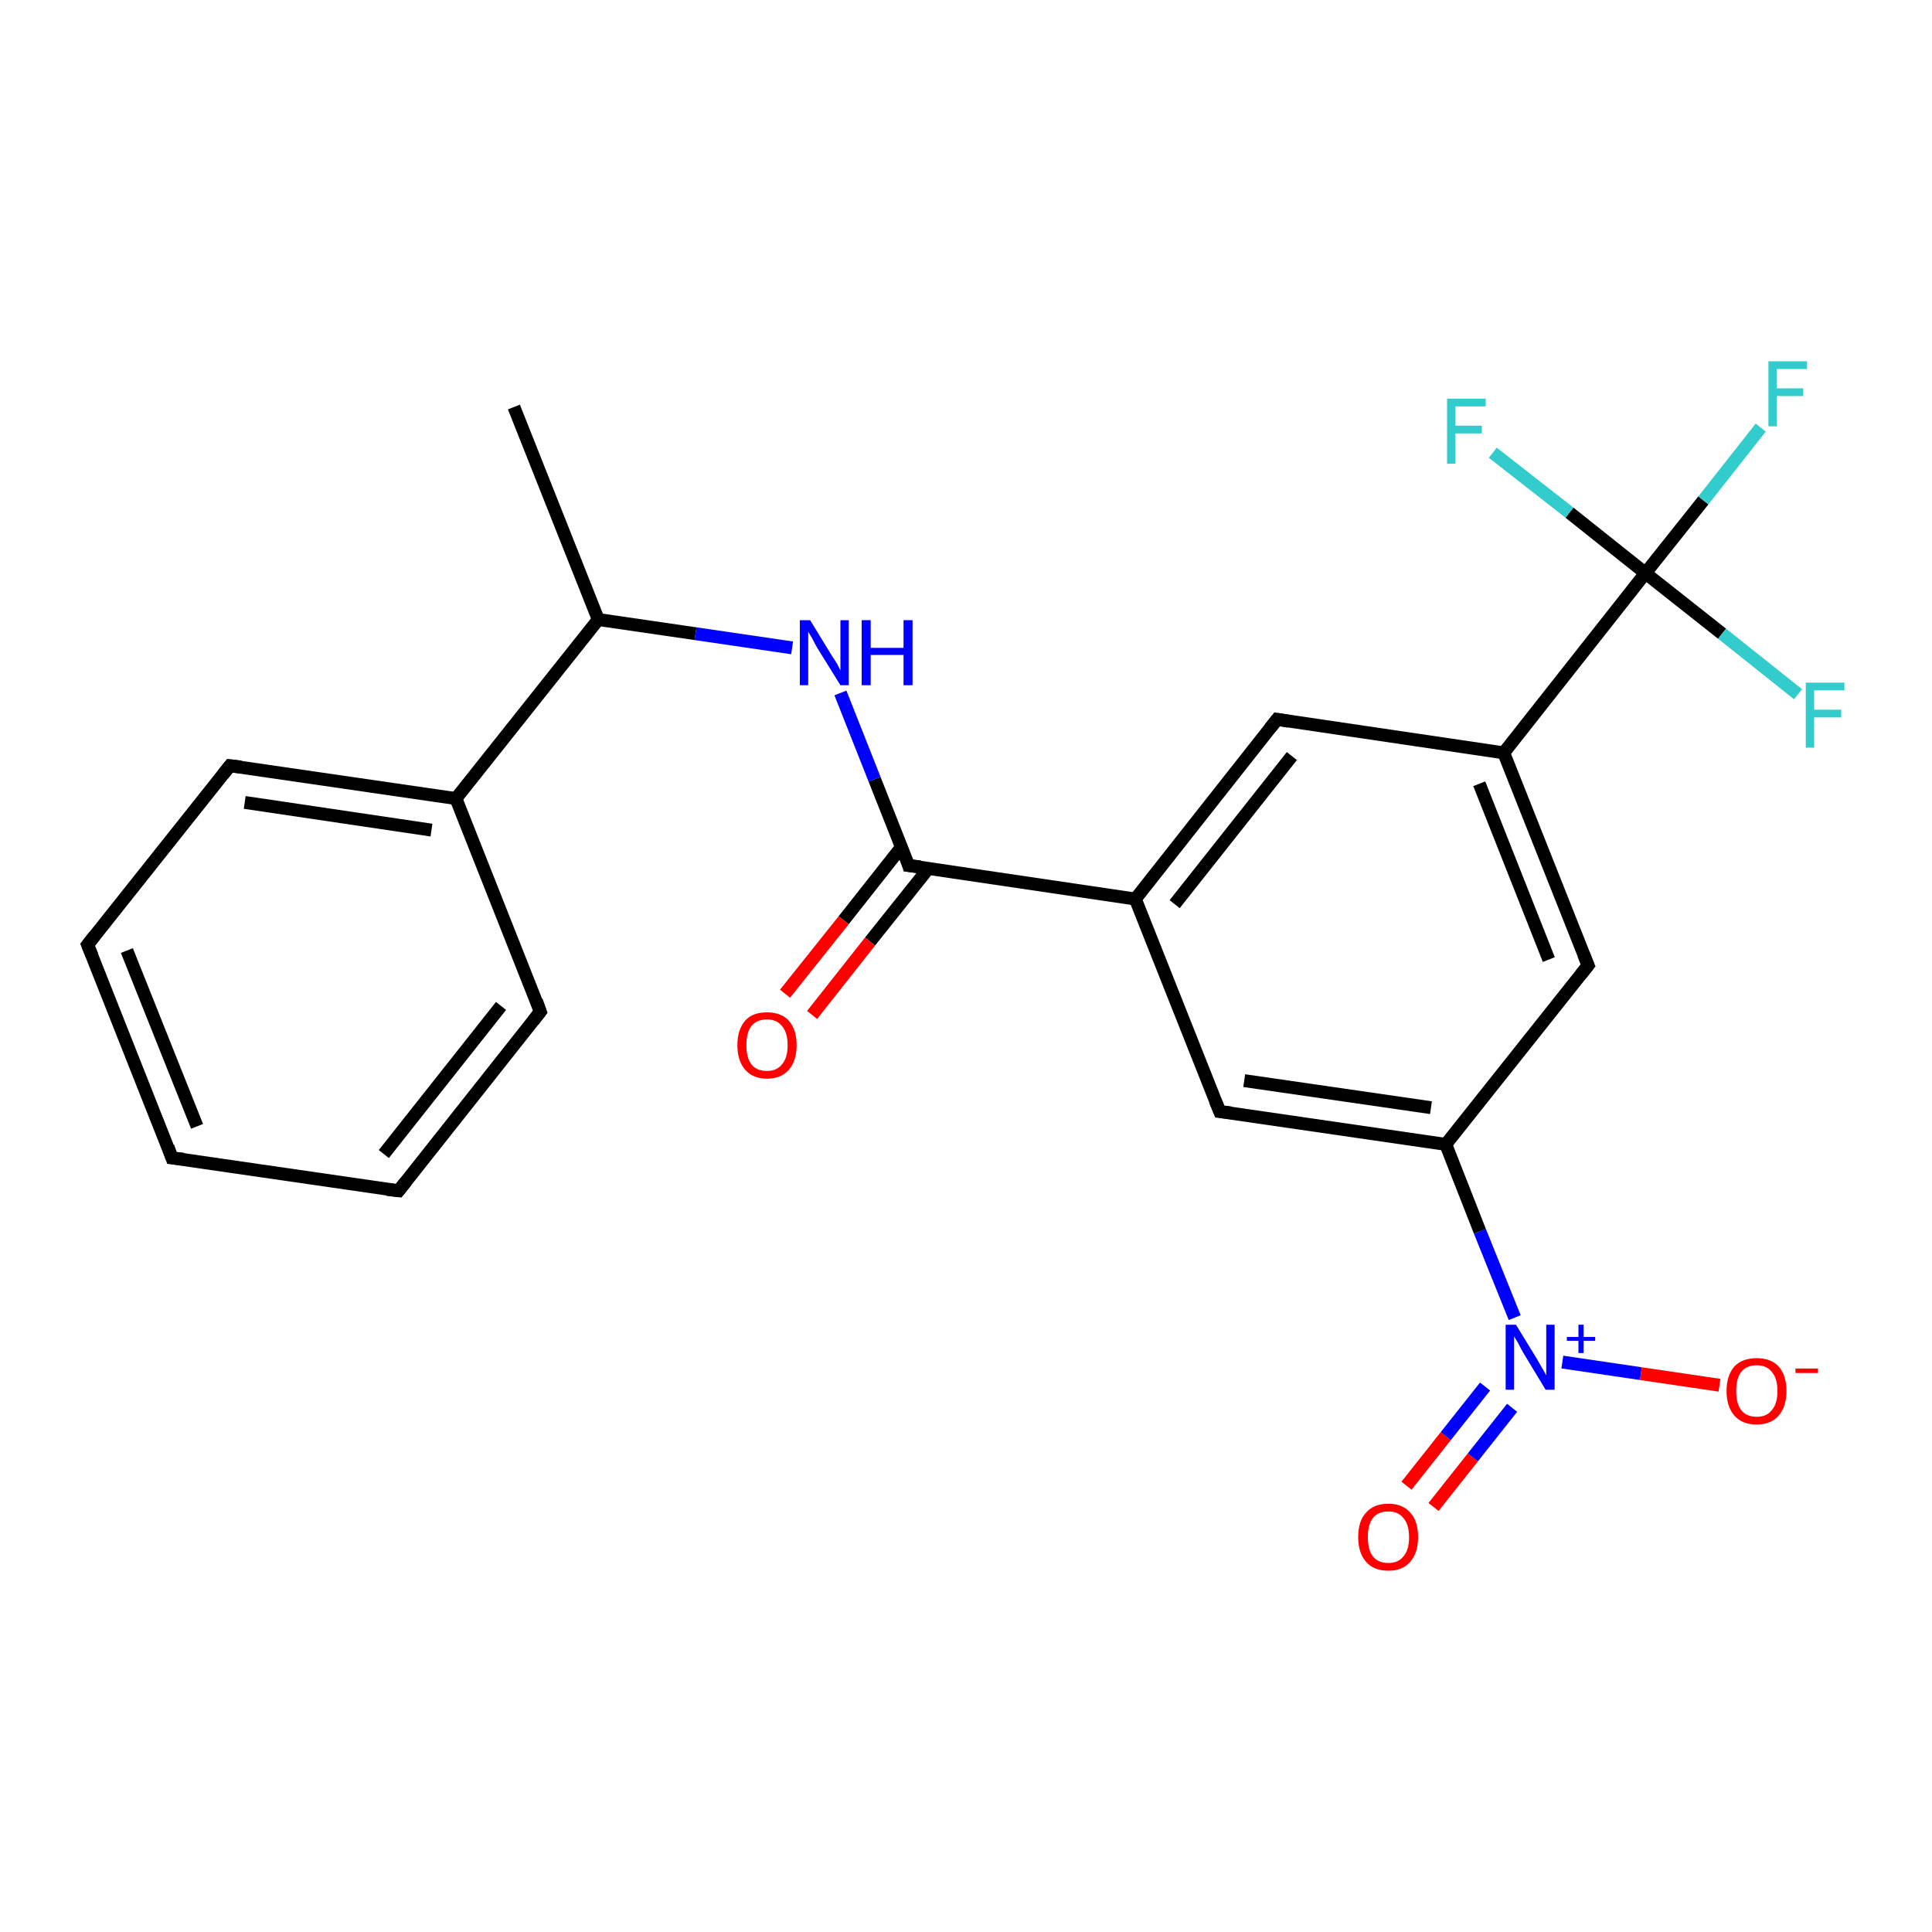<?xml version='1.0' encoding='iso-8859-1'?>
<svg version='1.1' baseProfile='full'
              xmlns='http://www.w3.org/2000/svg'
                      xmlns:rdkit='http://www.rdkit.org/xml'
                      xmlns:xlink='http://www.w3.org/1999/xlink'
                  xml:space='preserve'
width='300px' height='300px' viewBox='0 0 300 300'>
<!-- END OF HEADER -->
<rect style='opacity:1.0;fill:#FFFFFF;stroke:none' width='300.0' height='300.0' x='0.0' y='0.0'> </rect>
<path class='bond-0 atom-0 atom-1' d='M 218.4,230.7 L 224.5,223.0' style='fill:none;fill-rule:evenodd;stroke:#FF0000;stroke-width:2.0px;stroke-linecap:butt;stroke-linejoin:miter;stroke-opacity:1' />
<path class='bond-0 atom-0 atom-1' d='M 224.5,223.0 L 230.6,215.3' style='fill:none;fill-rule:evenodd;stroke:#0000FF;stroke-width:2.0px;stroke-linecap:butt;stroke-linejoin:miter;stroke-opacity:1' />
<path class='bond-0 atom-0 atom-1' d='M 222.6,234.0 L 228.7,226.3' style='fill:none;fill-rule:evenodd;stroke:#FF0000;stroke-width:2.0px;stroke-linecap:butt;stroke-linejoin:miter;stroke-opacity:1' />
<path class='bond-0 atom-0 atom-1' d='M 228.7,226.3 L 234.8,218.6' style='fill:none;fill-rule:evenodd;stroke:#0000FF;stroke-width:2.0px;stroke-linecap:butt;stroke-linejoin:miter;stroke-opacity:1' />
<path class='bond-1 atom-1 atom-2' d='M 242.6,211.5 L 254.8,213.3' style='fill:none;fill-rule:evenodd;stroke:#0000FF;stroke-width:2.0px;stroke-linecap:butt;stroke-linejoin:miter;stroke-opacity:1' />
<path class='bond-1 atom-1 atom-2' d='M 254.8,213.3 L 267.0,215.1' style='fill:none;fill-rule:evenodd;stroke:#FF0000;stroke-width:2.0px;stroke-linecap:butt;stroke-linejoin:miter;stroke-opacity:1' />
<path class='bond-2 atom-1 atom-3' d='M 235.2,204.6 L 229.8,191.2' style='fill:none;fill-rule:evenodd;stroke:#0000FF;stroke-width:2.0px;stroke-linecap:butt;stroke-linejoin:miter;stroke-opacity:1' />
<path class='bond-2 atom-1 atom-3' d='M 229.8,191.2 L 224.5,177.7' style='fill:none;fill-rule:evenodd;stroke:#000000;stroke-width:2.0px;stroke-linecap:butt;stroke-linejoin:miter;stroke-opacity:1' />
<path class='bond-3 atom-3 atom-4' d='M 224.5,177.7 L 189.4,172.6' style='fill:none;fill-rule:evenodd;stroke:#000000;stroke-width:2.0px;stroke-linecap:butt;stroke-linejoin:miter;stroke-opacity:1' />
<path class='bond-3 atom-3 atom-4' d='M 222.2,172.0 L 193.2,167.8' style='fill:none;fill-rule:evenodd;stroke:#000000;stroke-width:2.0px;stroke-linecap:butt;stroke-linejoin:miter;stroke-opacity:1' />
<path class='bond-4 atom-4 atom-5' d='M 189.4,172.6 L 176.3,139.6' style='fill:none;fill-rule:evenodd;stroke:#000000;stroke-width:2.0px;stroke-linecap:butt;stroke-linejoin:miter;stroke-opacity:1' />
<path class='bond-5 atom-5 atom-6' d='M 176.3,139.6 L 198.3,111.7' style='fill:none;fill-rule:evenodd;stroke:#000000;stroke-width:2.0px;stroke-linecap:butt;stroke-linejoin:miter;stroke-opacity:1' />
<path class='bond-5 atom-5 atom-6' d='M 182.4,140.4 L 200.6,117.4' style='fill:none;fill-rule:evenodd;stroke:#000000;stroke-width:2.0px;stroke-linecap:butt;stroke-linejoin:miter;stroke-opacity:1' />
<path class='bond-6 atom-6 atom-7' d='M 198.3,111.7 L 233.5,116.9' style='fill:none;fill-rule:evenodd;stroke:#000000;stroke-width:2.0px;stroke-linecap:butt;stroke-linejoin:miter;stroke-opacity:1' />
<path class='bond-7 atom-7 atom-8' d='M 233.5,116.9 L 246.6,149.9' style='fill:none;fill-rule:evenodd;stroke:#000000;stroke-width:2.0px;stroke-linecap:butt;stroke-linejoin:miter;stroke-opacity:1' />
<path class='bond-7 atom-7 atom-8' d='M 229.7,121.7 L 240.5,149.0' style='fill:none;fill-rule:evenodd;stroke:#000000;stroke-width:2.0px;stroke-linecap:butt;stroke-linejoin:miter;stroke-opacity:1' />
<path class='bond-8 atom-7 atom-9' d='M 233.5,116.9 L 255.5,89.0' style='fill:none;fill-rule:evenodd;stroke:#000000;stroke-width:2.0px;stroke-linecap:butt;stroke-linejoin:miter;stroke-opacity:1' />
<path class='bond-9 atom-9 atom-10' d='M 255.5,89.0 L 264.5,77.7' style='fill:none;fill-rule:evenodd;stroke:#000000;stroke-width:2.0px;stroke-linecap:butt;stroke-linejoin:miter;stroke-opacity:1' />
<path class='bond-9 atom-9 atom-10' d='M 264.5,77.7 L 273.4,66.4' style='fill:none;fill-rule:evenodd;stroke:#33CCCC;stroke-width:2.0px;stroke-linecap:butt;stroke-linejoin:miter;stroke-opacity:1' />
<path class='bond-10 atom-9 atom-11' d='M 255.5,89.0 L 267.4,98.4' style='fill:none;fill-rule:evenodd;stroke:#000000;stroke-width:2.0px;stroke-linecap:butt;stroke-linejoin:miter;stroke-opacity:1' />
<path class='bond-10 atom-9 atom-11' d='M 267.4,98.4 L 279.2,107.8' style='fill:none;fill-rule:evenodd;stroke:#33CCCC;stroke-width:2.0px;stroke-linecap:butt;stroke-linejoin:miter;stroke-opacity:1' />
<path class='bond-11 atom-9 atom-12' d='M 255.5,89.0 L 243.7,79.6' style='fill:none;fill-rule:evenodd;stroke:#000000;stroke-width:2.0px;stroke-linecap:butt;stroke-linejoin:miter;stroke-opacity:1' />
<path class='bond-11 atom-9 atom-12' d='M 243.7,79.6 L 231.8,70.3' style='fill:none;fill-rule:evenodd;stroke:#33CCCC;stroke-width:2.0px;stroke-linecap:butt;stroke-linejoin:miter;stroke-opacity:1' />
<path class='bond-12 atom-5 atom-13' d='M 176.3,139.6 L 141.1,134.4' style='fill:none;fill-rule:evenodd;stroke:#000000;stroke-width:2.0px;stroke-linecap:butt;stroke-linejoin:miter;stroke-opacity:1' />
<path class='bond-13 atom-13 atom-14' d='M 140.0,131.5 L 131.0,142.9' style='fill:none;fill-rule:evenodd;stroke:#000000;stroke-width:2.0px;stroke-linecap:butt;stroke-linejoin:miter;stroke-opacity:1' />
<path class='bond-13 atom-13 atom-14' d='M 131.0,142.9 L 121.9,154.3' style='fill:none;fill-rule:evenodd;stroke:#FF0000;stroke-width:2.0px;stroke-linecap:butt;stroke-linejoin:miter;stroke-opacity:1' />
<path class='bond-13 atom-13 atom-14' d='M 144.2,134.8 L 135.1,146.2' style='fill:none;fill-rule:evenodd;stroke:#000000;stroke-width:2.0px;stroke-linecap:butt;stroke-linejoin:miter;stroke-opacity:1' />
<path class='bond-13 atom-13 atom-14' d='M 135.1,146.2 L 126.1,157.6' style='fill:none;fill-rule:evenodd;stroke:#FF0000;stroke-width:2.0px;stroke-linecap:butt;stroke-linejoin:miter;stroke-opacity:1' />
<path class='bond-14 atom-13 atom-15' d='M 141.1,134.4 L 135.8,121.0' style='fill:none;fill-rule:evenodd;stroke:#000000;stroke-width:2.0px;stroke-linecap:butt;stroke-linejoin:miter;stroke-opacity:1' />
<path class='bond-14 atom-13 atom-15' d='M 135.8,121.0 L 130.5,107.6' style='fill:none;fill-rule:evenodd;stroke:#0000FF;stroke-width:2.0px;stroke-linecap:butt;stroke-linejoin:miter;stroke-opacity:1' />
<path class='bond-15 atom-15 atom-16' d='M 123.0,100.6 L 108.0,98.4' style='fill:none;fill-rule:evenodd;stroke:#0000FF;stroke-width:2.0px;stroke-linecap:butt;stroke-linejoin:miter;stroke-opacity:1' />
<path class='bond-15 atom-15 atom-16' d='M 108.0,98.4 L 92.9,96.2' style='fill:none;fill-rule:evenodd;stroke:#000000;stroke-width:2.0px;stroke-linecap:butt;stroke-linejoin:miter;stroke-opacity:1' />
<path class='bond-16 atom-16 atom-17' d='M 92.9,96.2 L 70.8,124.0' style='fill:none;fill-rule:evenodd;stroke:#000000;stroke-width:2.0px;stroke-linecap:butt;stroke-linejoin:miter;stroke-opacity:1' />
<path class='bond-17 atom-17 atom-18' d='M 70.8,124.0 L 35.7,118.9' style='fill:none;fill-rule:evenodd;stroke:#000000;stroke-width:2.0px;stroke-linecap:butt;stroke-linejoin:miter;stroke-opacity:1' />
<path class='bond-17 atom-17 atom-18' d='M 67.0,128.9 L 38.0,124.6' style='fill:none;fill-rule:evenodd;stroke:#000000;stroke-width:2.0px;stroke-linecap:butt;stroke-linejoin:miter;stroke-opacity:1' />
<path class='bond-18 atom-18 atom-19' d='M 35.7,118.9 L 13.6,146.7' style='fill:none;fill-rule:evenodd;stroke:#000000;stroke-width:2.0px;stroke-linecap:butt;stroke-linejoin:miter;stroke-opacity:1' />
<path class='bond-19 atom-19 atom-20' d='M 13.6,146.7 L 26.7,179.8' style='fill:none;fill-rule:evenodd;stroke:#000000;stroke-width:2.0px;stroke-linecap:butt;stroke-linejoin:miter;stroke-opacity:1' />
<path class='bond-19 atom-19 atom-20' d='M 19.7,147.6 L 30.6,174.9' style='fill:none;fill-rule:evenodd;stroke:#000000;stroke-width:2.0px;stroke-linecap:butt;stroke-linejoin:miter;stroke-opacity:1' />
<path class='bond-20 atom-20 atom-21' d='M 26.7,179.8 L 61.9,184.9' style='fill:none;fill-rule:evenodd;stroke:#000000;stroke-width:2.0px;stroke-linecap:butt;stroke-linejoin:miter;stroke-opacity:1' />
<path class='bond-21 atom-21 atom-22' d='M 61.9,184.9 L 83.9,157.1' style='fill:none;fill-rule:evenodd;stroke:#000000;stroke-width:2.0px;stroke-linecap:butt;stroke-linejoin:miter;stroke-opacity:1' />
<path class='bond-21 atom-21 atom-22' d='M 59.6,179.2 L 77.8,156.2' style='fill:none;fill-rule:evenodd;stroke:#000000;stroke-width:2.0px;stroke-linecap:butt;stroke-linejoin:miter;stroke-opacity:1' />
<path class='bond-22 atom-16 atom-23' d='M 92.9,96.2 L 79.8,63.2' style='fill:none;fill-rule:evenodd;stroke:#000000;stroke-width:2.0px;stroke-linecap:butt;stroke-linejoin:miter;stroke-opacity:1' />
<path class='bond-23 atom-8 atom-3' d='M 246.6,149.9 L 224.5,177.7' style='fill:none;fill-rule:evenodd;stroke:#000000;stroke-width:2.0px;stroke-linecap:butt;stroke-linejoin:miter;stroke-opacity:1' />
<path class='bond-24 atom-22 atom-17' d='M 83.9,157.1 L 70.8,124.0' style='fill:none;fill-rule:evenodd;stroke:#000000;stroke-width:2.0px;stroke-linecap:butt;stroke-linejoin:miter;stroke-opacity:1' />
<path d='M 191.1,172.8 L 189.4,172.6 L 188.7,170.9' style='fill:none;stroke:#000000;stroke-width:2.0px;stroke-linecap:butt;stroke-linejoin:miter;stroke-opacity:1;' />
<path d='M 197.2,113.1 L 198.3,111.7 L 200.1,112.0' style='fill:none;stroke:#000000;stroke-width:2.0px;stroke-linecap:butt;stroke-linejoin:miter;stroke-opacity:1;' />
<path d='M 245.9,148.2 L 246.6,149.9 L 245.5,151.3' style='fill:none;stroke:#000000;stroke-width:2.0px;stroke-linecap:butt;stroke-linejoin:miter;stroke-opacity:1;' />
<path d='M 142.9,134.6 L 141.1,134.4 L 140.9,133.7' style='fill:none;stroke:#000000;stroke-width:2.0px;stroke-linecap:butt;stroke-linejoin:miter;stroke-opacity:1;' />
<path d='M 37.4,119.1 L 35.7,118.9 L 34.6,120.3' style='fill:none;stroke:#000000;stroke-width:2.0px;stroke-linecap:butt;stroke-linejoin:miter;stroke-opacity:1;' />
<path d='M 14.7,145.3 L 13.6,146.7 L 14.3,148.4' style='fill:none;stroke:#000000;stroke-width:2.0px;stroke-linecap:butt;stroke-linejoin:miter;stroke-opacity:1;' />
<path d='M 26.1,178.1 L 26.7,179.8 L 28.5,180.0' style='fill:none;stroke:#000000;stroke-width:2.0px;stroke-linecap:butt;stroke-linejoin:miter;stroke-opacity:1;' />
<path d='M 60.1,184.7 L 61.9,184.9 L 63.0,183.5' style='fill:none;stroke:#000000;stroke-width:2.0px;stroke-linecap:butt;stroke-linejoin:miter;stroke-opacity:1;' />
<path d='M 82.8,158.5 L 83.9,157.1 L 83.3,155.4' style='fill:none;stroke:#000000;stroke-width:2.0px;stroke-linecap:butt;stroke-linejoin:miter;stroke-opacity:1;' />
<path class='atom-0' d='M 210.9 238.7
Q 210.9 236.2, 212.1 234.9
Q 213.3 233.5, 215.6 233.5
Q 217.8 233.5, 219.0 234.9
Q 220.2 236.2, 220.2 238.7
Q 220.2 241.1, 219.0 242.5
Q 217.8 243.9, 215.6 243.9
Q 213.3 243.9, 212.1 242.5
Q 210.9 241.1, 210.9 238.7
M 215.6 242.7
Q 217.1 242.7, 217.9 241.7
Q 218.8 240.7, 218.8 238.7
Q 218.8 236.7, 217.9 235.7
Q 217.1 234.7, 215.6 234.7
Q 214.0 234.7, 213.2 235.7
Q 212.4 236.7, 212.4 238.7
Q 212.4 240.7, 213.2 241.7
Q 214.0 242.7, 215.6 242.7
' fill='#FF0000'/>
<path class='atom-1' d='M 235.4 205.7
L 238.7 211.1
Q 239.0 211.6, 239.5 212.5
Q 240.1 213.5, 240.1 213.6
L 240.1 205.7
L 241.4 205.7
L 241.4 215.8
L 240.0 215.8
L 236.5 210.0
Q 236.1 209.3, 235.7 208.5
Q 235.2 207.7, 235.1 207.5
L 235.1 215.8
L 233.8 215.8
L 233.8 205.7
L 235.4 205.7
' fill='#0000FF'/>
<path class='atom-1' d='M 243.3 207.6
L 245.1 207.6
L 245.1 205.7
L 245.9 205.7
L 245.9 207.6
L 247.7 207.6
L 247.7 208.2
L 245.9 208.2
L 245.9 210.1
L 245.1 210.1
L 245.1 208.2
L 243.3 208.2
L 243.3 207.6
' fill='#0000FF'/>
<path class='atom-2' d='M 268.1 216.0
Q 268.1 213.6, 269.3 212.2
Q 270.5 210.9, 272.8 210.9
Q 275.0 210.9, 276.2 212.2
Q 277.4 213.6, 277.4 216.0
Q 277.4 218.4, 276.2 219.8
Q 275.0 221.2, 272.8 221.2
Q 270.5 221.2, 269.3 219.8
Q 268.1 218.4, 268.1 216.0
M 272.8 220.0
Q 274.3 220.0, 275.1 219.0
Q 276.0 218.0, 276.0 216.0
Q 276.0 214.0, 275.1 213.0
Q 274.3 212.0, 272.8 212.0
Q 271.2 212.0, 270.4 213.0
Q 269.6 214.0, 269.6 216.0
Q 269.6 218.0, 270.4 219.0
Q 271.2 220.0, 272.8 220.0
' fill='#FF0000'/>
<path class='atom-2' d='M 278.8 212.5
L 282.3 212.5
L 282.3 213.2
L 278.8 213.2
L 278.8 212.5
' fill='#FF0000'/>
<path class='atom-10' d='M 274.6 56.1
L 280.6 56.1
L 280.6 57.3
L 275.9 57.3
L 275.9 60.3
L 280.0 60.3
L 280.0 61.5
L 275.9 61.5
L 275.9 66.2
L 274.6 66.2
L 274.6 56.1
' fill='#33CCCC'/>
<path class='atom-11' d='M 280.4 106.0
L 286.4 106.0
L 286.4 107.2
L 281.7 107.2
L 281.7 110.2
L 285.9 110.2
L 285.9 111.4
L 281.7 111.4
L 281.7 116.1
L 280.4 116.1
L 280.4 106.0
' fill='#33CCCC'/>
<path class='atom-12' d='M 224.7 61.9
L 230.7 61.9
L 230.7 63.1
L 226.0 63.1
L 226.0 66.1
L 230.1 66.1
L 230.1 67.3
L 226.0 67.3
L 226.0 72.0
L 224.7 72.0
L 224.7 61.9
' fill='#33CCCC'/>
<path class='atom-14' d='M 114.5 162.3
Q 114.5 159.9, 115.7 158.5
Q 116.8 157.2, 119.1 157.2
Q 121.3 157.2, 122.5 158.5
Q 123.7 159.9, 123.7 162.3
Q 123.7 164.7, 122.5 166.1
Q 121.3 167.5, 119.1 167.5
Q 116.9 167.5, 115.7 166.1
Q 114.5 164.7, 114.5 162.3
M 119.1 166.3
Q 120.6 166.3, 121.4 165.3
Q 122.3 164.3, 122.3 162.3
Q 122.3 160.3, 121.4 159.3
Q 120.6 158.3, 119.1 158.3
Q 117.5 158.3, 116.7 159.3
Q 115.9 160.3, 115.9 162.3
Q 115.9 164.3, 116.7 165.3
Q 117.5 166.3, 119.1 166.3
' fill='#FF0000'/>
<path class='atom-15' d='M 125.8 96.3
L 129.1 101.7
Q 129.4 102.2, 130.0 103.1
Q 130.5 104.1, 130.5 104.1
L 130.5 96.3
L 131.8 96.3
L 131.8 106.4
L 130.5 106.4
L 126.9 100.6
Q 126.5 99.9, 126.1 99.1
Q 125.6 98.3, 125.5 98.1
L 125.5 106.4
L 124.2 106.4
L 124.2 96.3
L 125.8 96.3
' fill='#0000FF'/>
<path class='atom-15' d='M 133.8 96.3
L 135.2 96.3
L 135.2 100.6
L 140.3 100.6
L 140.3 96.3
L 141.7 96.3
L 141.7 106.4
L 140.3 106.4
L 140.3 101.7
L 135.2 101.7
L 135.2 106.4
L 133.8 106.4
L 133.8 96.3
' fill='#0000FF'/>
</svg>
